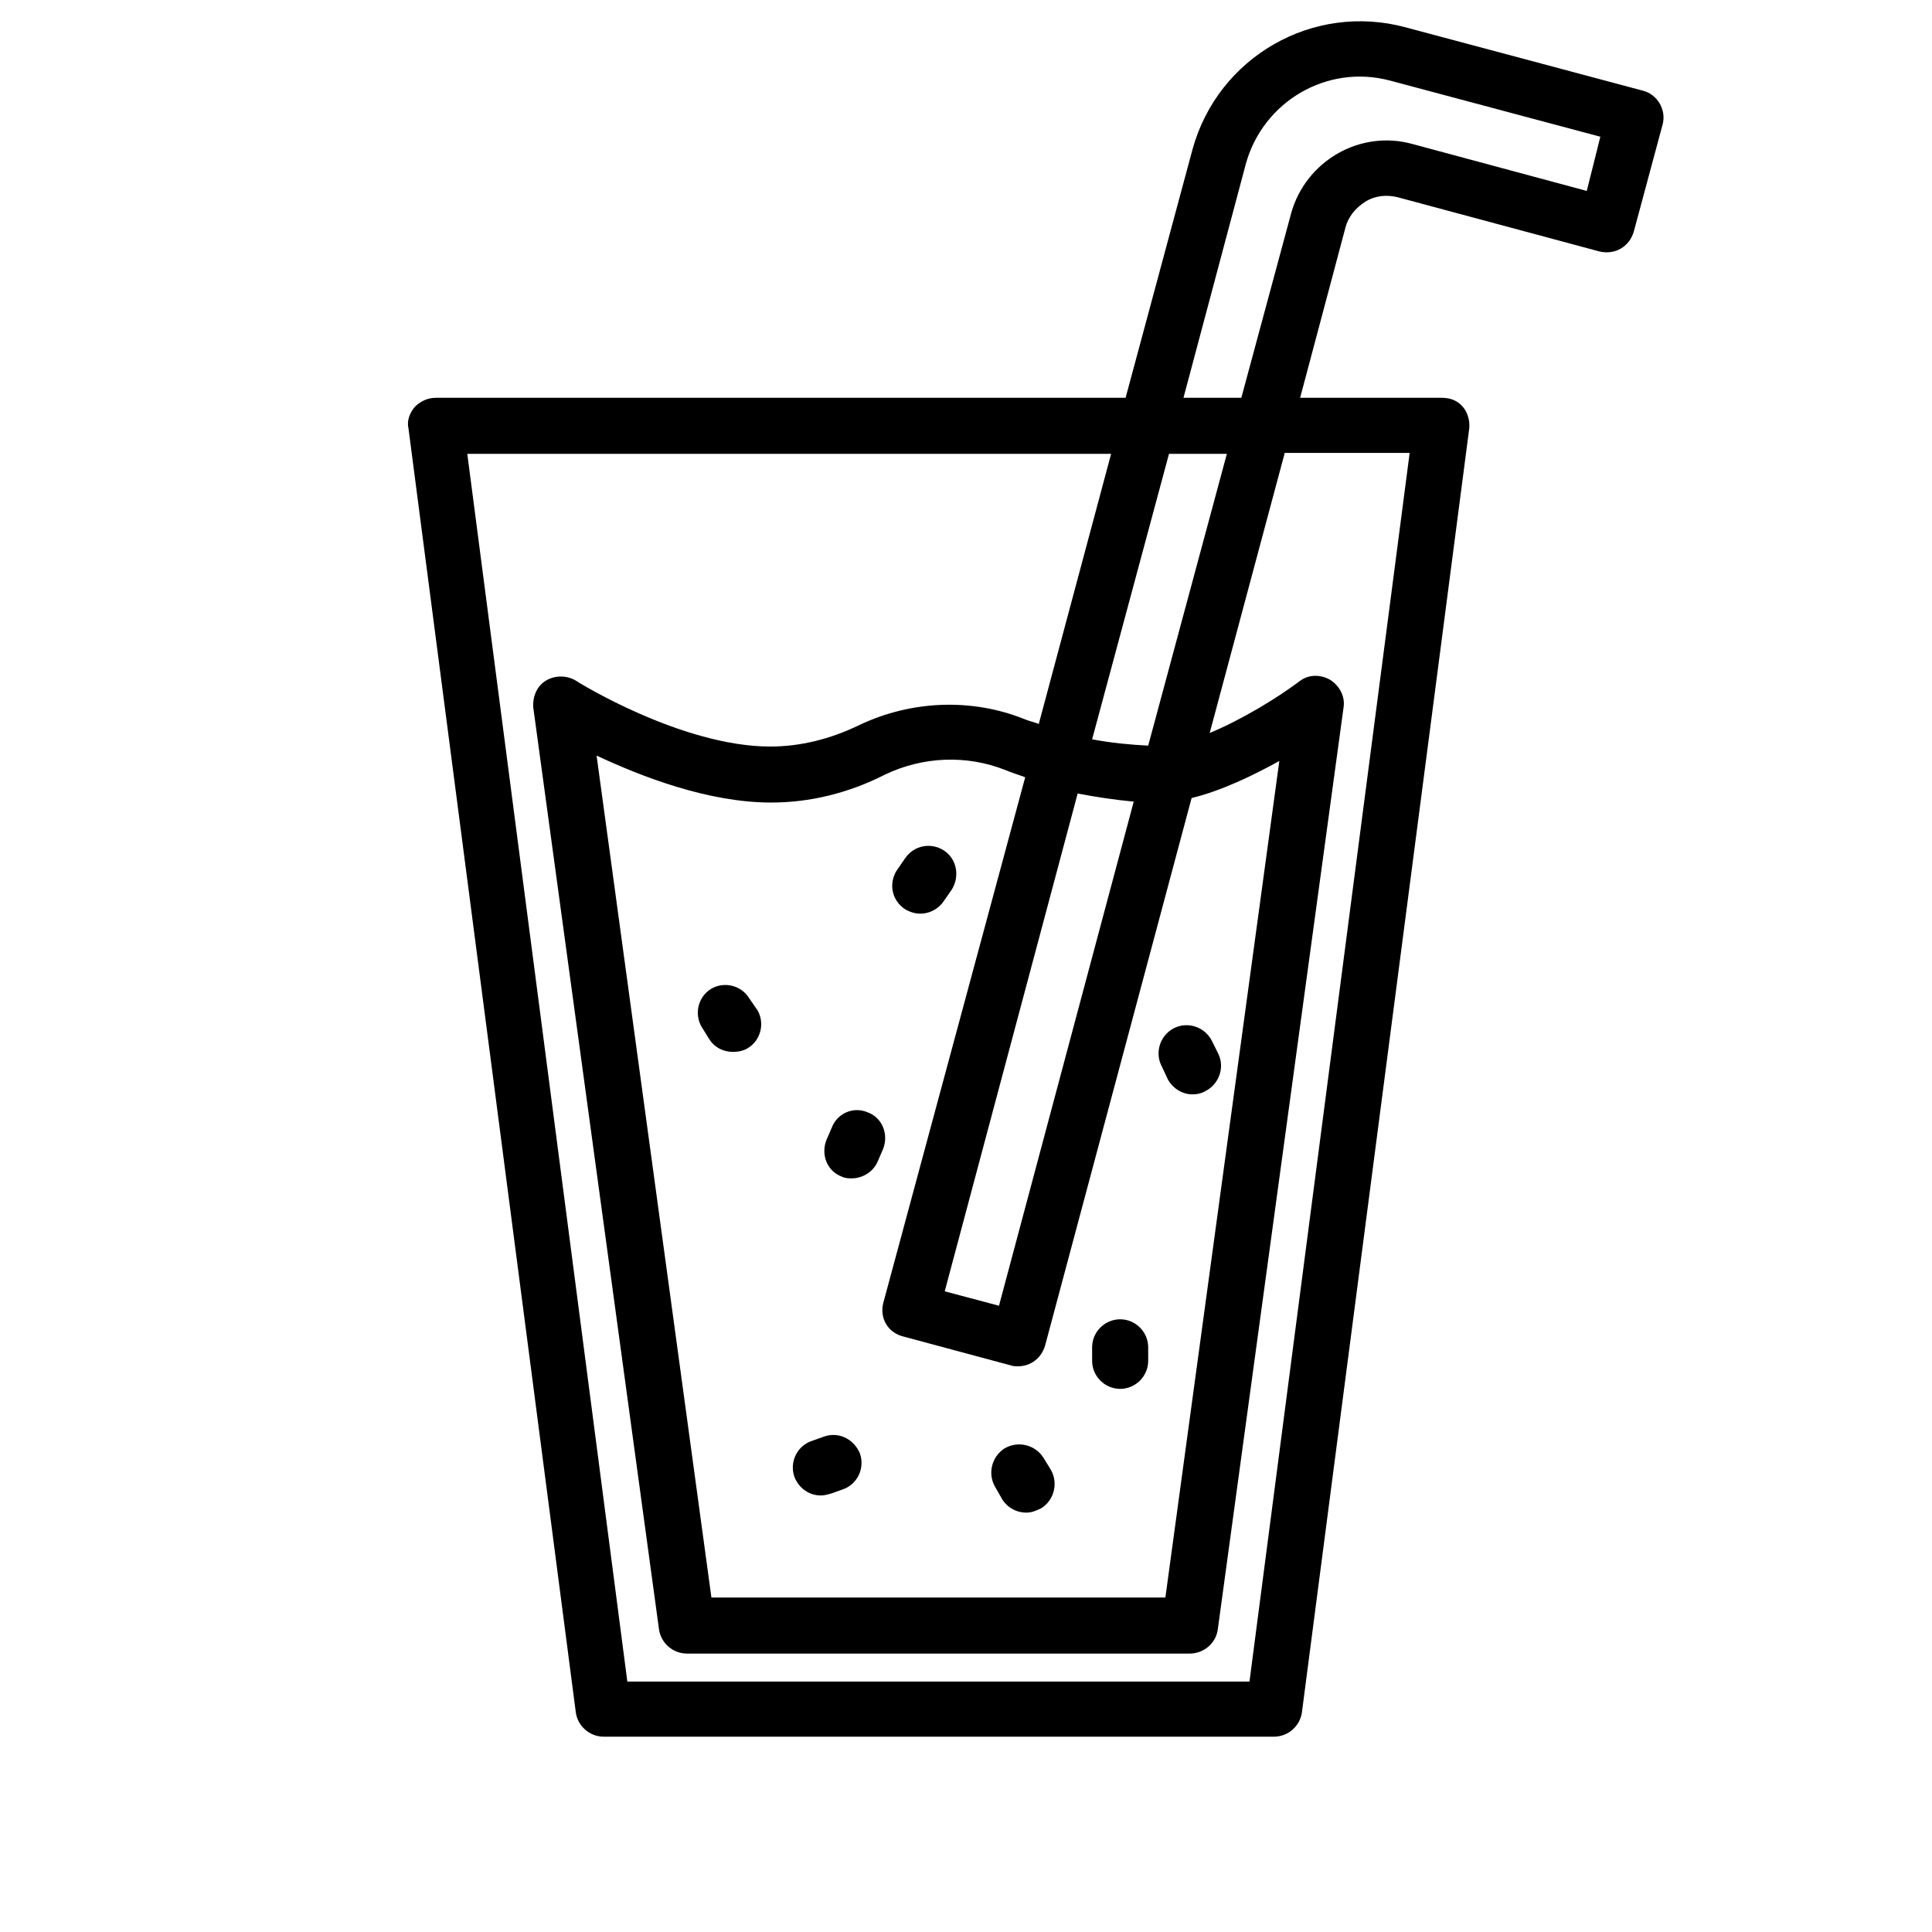 <svg xmlns="http://www.w3.org/2000/svg" xmlns:xlink="http://www.w3.org/1999/xlink" width="500" zoomAndPan="magnify" viewBox="0 0 375 375" height="500" preserveAspectRatio="xMidYMid meet" version="1.0"><defs><clipPath id="7502ee687b"><path d="M 79 4 L 323 4 L 323 337.5 L 79 337.5 Z M 79 4 " clip-rule="nonzero"/></clipPath></defs><g clip-path="url(#7502ee687b)"><path fill="#000000" d="M 318.875 17.598 L 272.887 5.32 C 254.809 0.41 236.379 11.109 231.465 28.996 L 218.477 77.215 L 84.555 77.215 C 82.973 77.215 81.57 77.918 80.516 78.969 C 79.465 80.195 78.938 81.773 79.289 83.18 L 111.762 332.355 C 112.109 334.984 114.395 337.09 117.199 337.09 L 247.262 337.09 C 250.07 337.09 252.352 334.984 252.703 332.355 L 285.176 83.18 C 285.348 81.602 284.824 80.023 283.945 78.969 C 282.891 77.742 281.488 77.215 279.91 77.215 L 252.352 77.215 L 261.129 44.25 C 261.652 42.145 263.059 40.391 264.988 39.164 C 266.918 37.938 269.203 37.762 271.309 38.289 L 310.449 48.809 C 313.434 49.512 316.242 47.934 317.117 44.953 L 322.734 24.086 C 323.438 21.277 321.684 18.297 318.875 17.598 Z M 273.59 88.09 L 242.523 326.391 L 121.766 326.391 L 90.699 88.09 L 215.668 88.09 L 201.625 140.52 C 200.75 140.168 199.871 139.992 198.992 139.641 C 188.637 135.434 176.879 135.961 166.875 140.695 C 161.082 143.5 155.289 144.902 149.496 144.902 C 132.297 144.902 111.934 132.277 111.762 132.102 C 110.004 131.051 107.723 131.051 105.969 132.102 C 104.211 133.152 103.336 135.258 103.512 137.363 L 127.906 316.223 C 128.258 318.852 130.539 320.957 133.348 320.957 L 230.938 320.957 C 233.57 320.957 236.027 319.027 236.379 316.223 L 260.777 137.363 C 261.129 135.258 260.074 133.152 258.145 131.926 C 256.215 130.875 253.93 130.875 252.176 132.277 C 247.965 135.434 241.117 139.641 234.801 142.273 L 249.367 87.914 L 273.59 87.914 Z M 171.438 252.918 C 171.086 254.32 171.262 255.727 171.965 256.953 C 172.664 258.18 173.895 259.055 175.297 259.406 L 196.184 265.02 C 196.711 265.195 197.062 265.195 197.59 265.195 C 200.047 265.195 202.152 263.617 202.855 261.16 L 231.289 154.898 C 237.082 153.496 243.227 150.512 248.316 147.707 L 226.199 310.082 L 138.086 310.082 L 115.797 146.656 C 124.398 150.688 137.387 155.773 149.672 155.773 C 157.043 155.773 164.59 154.02 171.789 150.34 C 179.16 146.832 187.586 146.48 195.133 149.461 C 196.359 149.988 197.59 150.34 198.992 150.863 Z M 209.172 154.02 C 212.859 154.723 216.371 155.246 220.055 155.598 L 193.902 253.445 L 183.371 250.641 Z M 222.863 144.727 C 219.355 144.551 215.668 144.199 211.98 143.5 L 226.902 88.09 L 238.133 88.09 Z M 307.992 37.059 L 274.117 27.941 C 263.938 25.137 253.406 31.273 250.598 41.445 L 240.941 77.215 L 229.711 77.215 L 241.82 31.801 C 245.156 19.699 257.617 12.336 269.902 15.668 L 310.625 26.539 Z M 307.992 37.059 " fill-opacity="1" fill-rule="nonzero"/></g><path fill="#000000" d="M 145.461 193.824 C 143.879 191.195 140.547 190.492 138.086 191.895 C 135.453 193.477 134.754 196.805 136.156 199.262 L 137.562 201.539 C 138.613 203.293 140.371 204.172 142.301 204.172 C 143.18 204.172 144.23 203.996 145.109 203.469 C 147.742 201.891 148.445 198.559 147.039 196.105 Z M 145.461 193.824 " fill-opacity="1" fill-rule="nonzero"/><path fill="#000000" d="M 183.195 165.066 C 180.738 163.488 177.406 164.016 175.648 166.645 L 174.07 168.926 C 172.488 171.379 173.016 174.711 175.648 176.465 C 176.527 176.992 177.578 177.344 178.633 177.344 C 180.387 177.344 182.145 176.465 183.195 174.887 L 184.777 172.609 C 186.355 169.977 185.652 166.645 183.195 165.066 Z M 183.195 165.066 " fill-opacity="1" fill-rule="nonzero"/><path fill="#000000" d="M 217.422 269.578 C 220.406 269.578 222.863 267.121 222.863 264.141 L 222.863 261.512 C 222.863 258.531 220.406 256.074 217.422 256.074 C 214.438 256.074 211.98 258.531 211.98 261.512 L 211.98 264.141 C 211.98 267.121 214.438 269.578 217.422 269.578 Z M 217.422 269.578 " fill-opacity="1" fill-rule="nonzero"/><path fill="#000000" d="M 226.727 209.605 C 227.777 211.359 229.535 212.414 231.465 212.414 C 232.344 212.414 233.219 212.238 234.098 211.711 C 236.73 210.309 237.785 206.977 236.379 204.348 L 235.152 201.891 C 233.746 199.262 230.41 198.211 227.777 199.613 C 225.145 201.016 224.094 204.348 225.496 206.977 Z M 226.727 209.605 " fill-opacity="1" fill-rule="nonzero"/><path fill="#000000" d="M 159.852 278.871 L 157.395 279.746 C 154.586 280.801 153.184 283.957 154.234 286.762 C 155.113 288.867 157.043 290.27 159.324 290.27 C 160.027 290.27 160.555 290.094 161.258 289.918 L 163.715 289.043 C 166.523 287.988 167.926 284.832 166.875 282.027 C 165.645 279.223 162.66 277.82 159.852 278.871 Z M 159.852 278.871 " fill-opacity="1" fill-rule="nonzero"/><path fill="#000000" d="M 194.605 291.145 C 195.66 292.723 197.414 293.602 199.168 293.602 C 200.223 293.602 201.102 293.25 202.152 292.723 C 204.609 291.145 205.488 287.812 203.906 285.184 L 202.504 282.902 C 200.926 280.449 197.59 279.574 194.957 281.152 C 192.5 282.73 191.621 286.062 193.203 288.691 Z M 194.605 291.145 " fill-opacity="1" fill-rule="nonzero"/><path fill="#000000" d="M 168.453 215.918 C 165.645 214.691 162.484 216.094 161.434 218.902 L 160.379 221.355 C 159.324 224.16 160.555 227.316 163.363 228.371 C 164.066 228.719 164.766 228.719 165.293 228.719 C 167.398 228.719 169.508 227.492 170.383 225.391 L 171.438 222.934 C 172.488 220.129 171.262 216.973 168.453 215.918 Z M 168.453 215.918 " fill-opacity="1" fill-rule="nonzero"/></svg>
